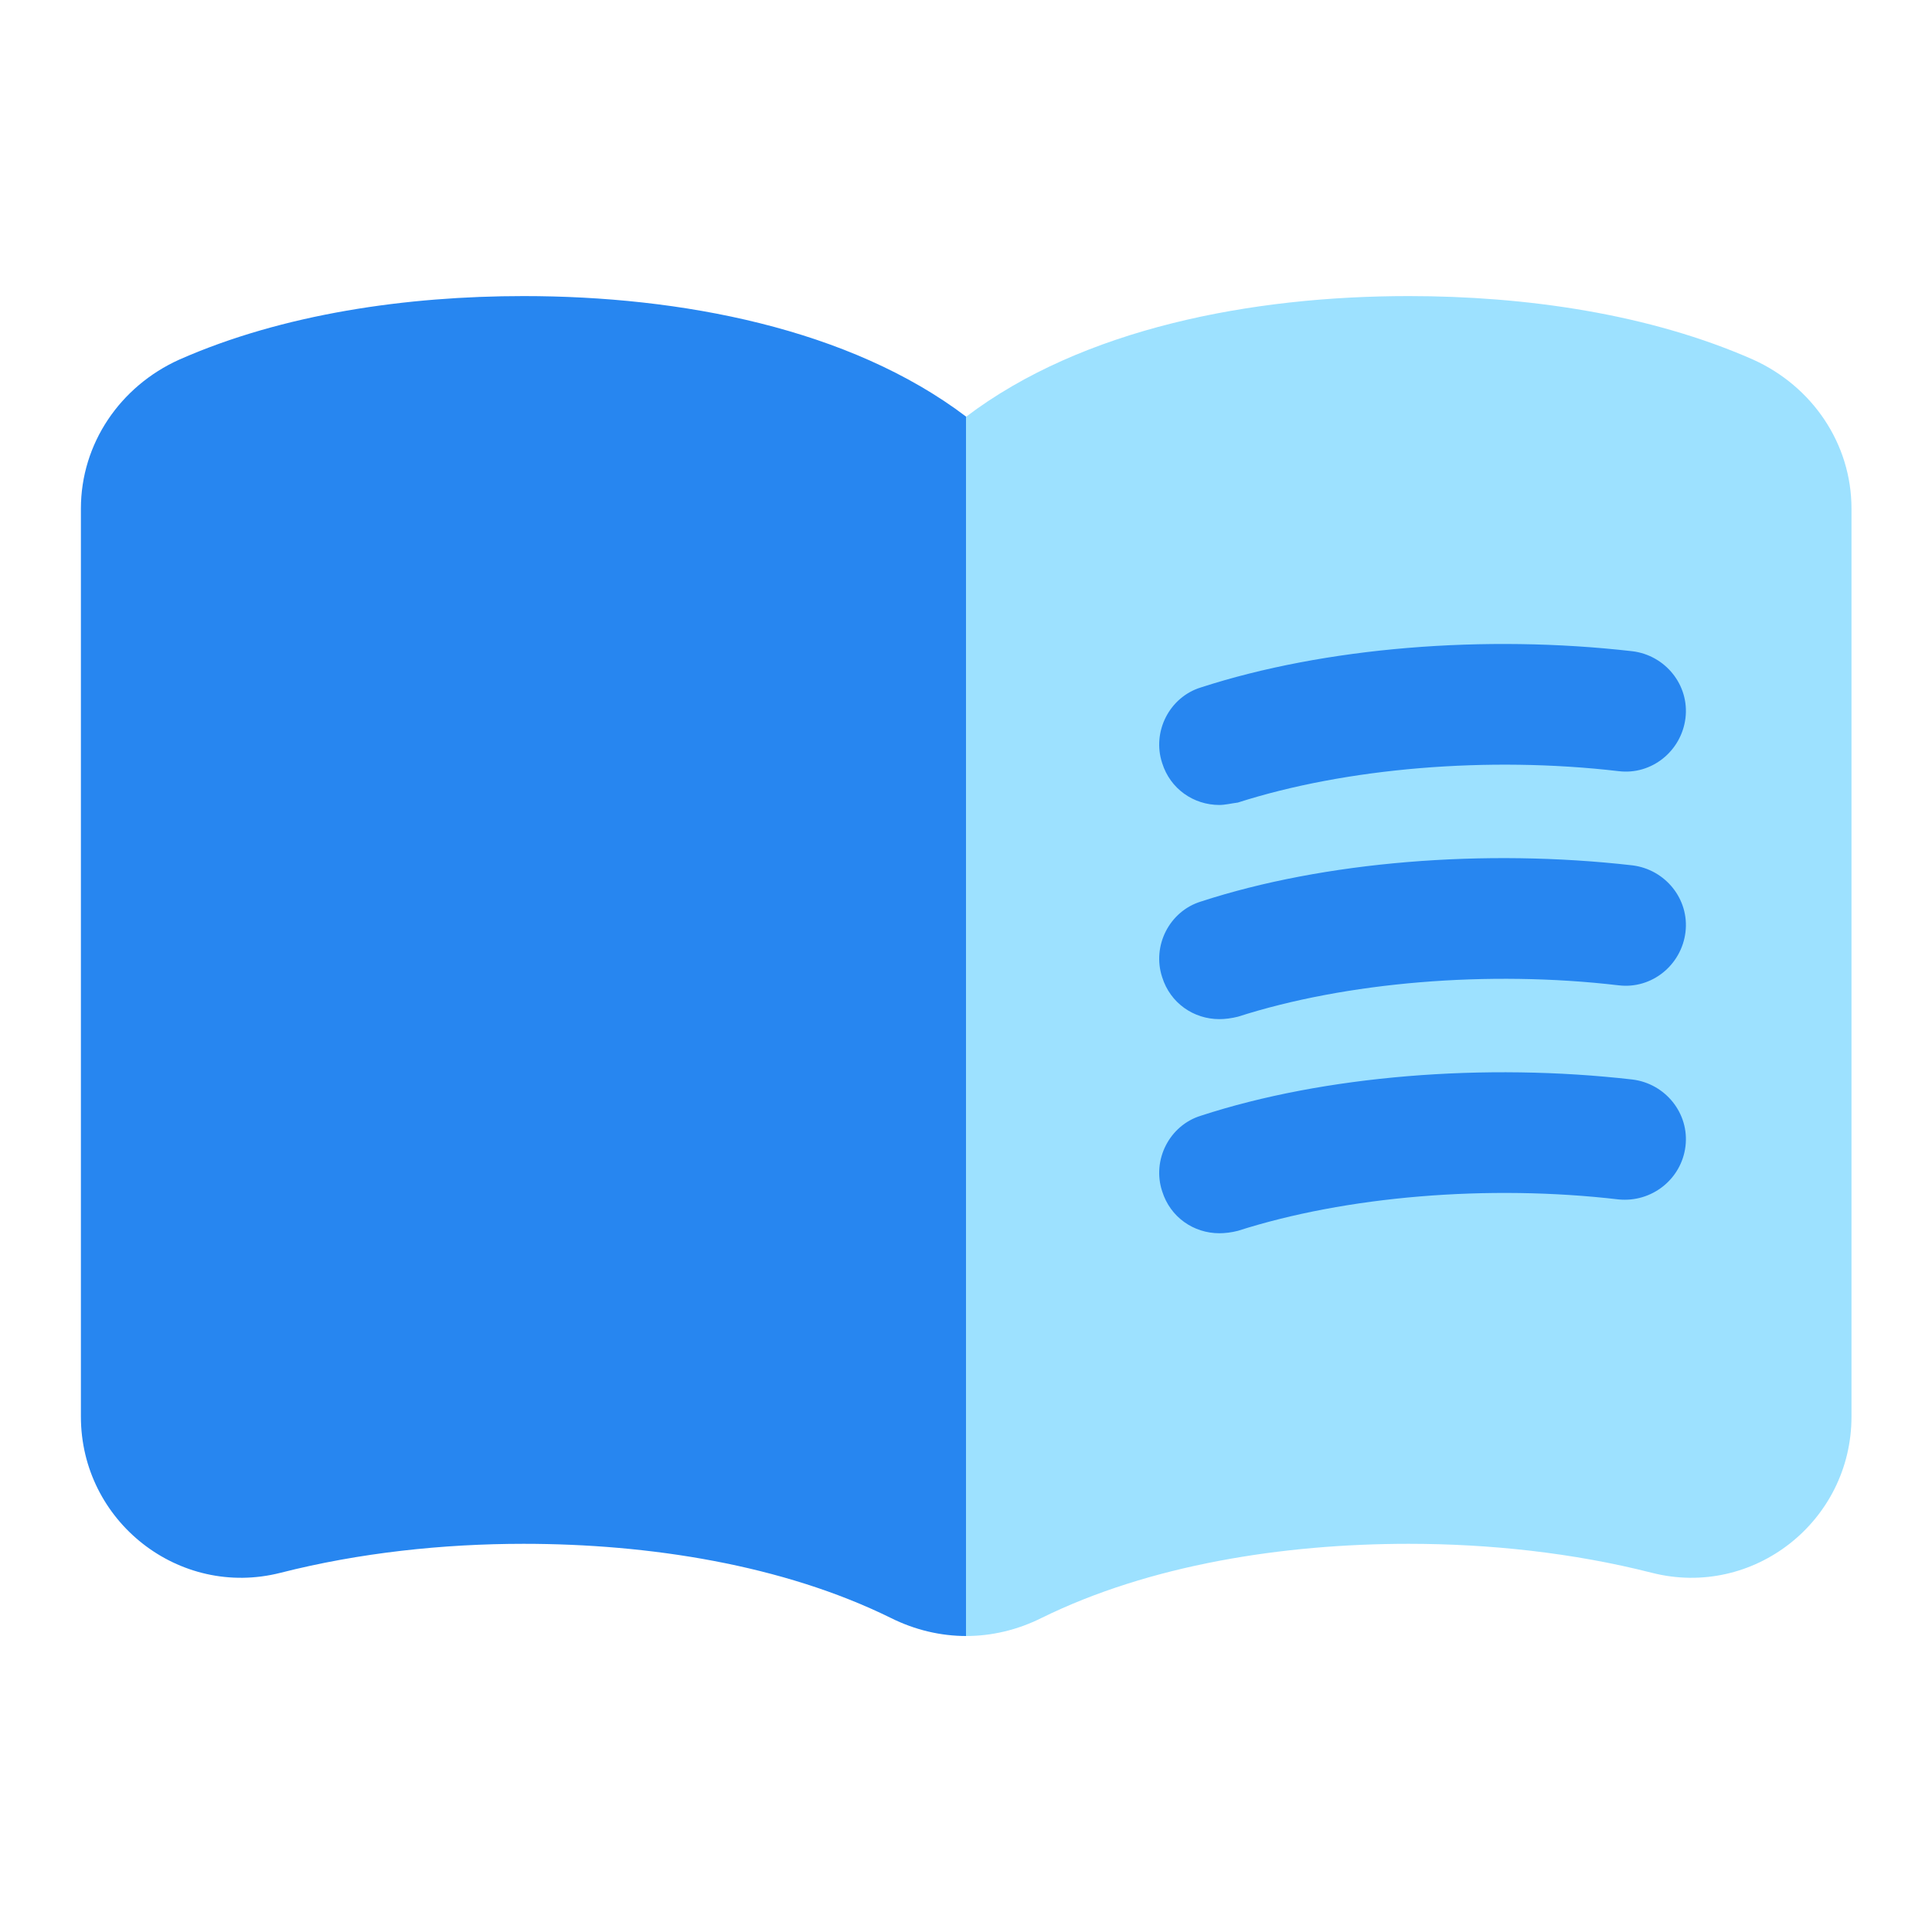 <svg width="40" height="40" viewBox="0 0 40 40" fill="none" xmlns="http://www.w3.org/2000/svg">
<g id="Property 1=study, MO=Default">
<path id="Vector" d="M10.841 6.13C14.091 6.13 17.591 6.797 20.008 8.63V33.872C19.476 33.872 18.942 33.747 18.442 33.497C16.208 32.397 13.441 31.963 10.841 31.963C9.175 31.963 7.441 32.147 5.808 32.563C3.708 33.097 1.675 31.497 1.675 29.33V10.53C1.675 9.18 2.491 7.997 3.708 7.447C5.858 6.497 8.425 6.13 10.841 6.13Z" fill="#2786F0"/>
<path id="Vector_2" d="M29.166 6.13C25.916 6.13 22.416 6.797 20 8.63V33.872C20.532 33.872 21.066 33.747 21.566 33.497C23.8 32.397 26.566 31.963 29.166 31.963C30.833 31.963 32.566 32.147 34.2 32.563C36.3 33.097 38.333 31.497 38.333 29.33V10.53C38.333 9.18 37.516 7.997 36.3 7.447C34.15 6.497 31.583 6.13 29.166 6.13Z" fill="#9DE1FF"/>
<g id="Vector_3">
<path d="M25.246 16.666C24.712 16.666 24.229 16.333 24.062 15.8C23.846 15.15 24.212 14.433 24.862 14.233C27.429 13.4 30.746 13.133 33.796 13.483C34.479 13.566 34.979 14.183 34.896 14.867C34.812 15.55 34.196 16.05 33.512 15.966C30.812 15.65 27.862 15.9 25.629 16.616C25.496 16.633 25.362 16.666 25.246 16.666Z" fill="#2786F0"/>
<path d="M25.246 21.1C24.712 21.1 24.229 20.767 24.062 20.233C23.846 19.583 24.212 18.866 24.862 18.666C27.412 17.833 30.746 17.567 33.796 17.916C34.479 18 34.979 18.616 34.896 19.3C34.812 19.983 34.196 20.483 33.512 20.4C30.812 20.083 27.862 20.333 25.629 21.05C25.496 21.083 25.362 21.1 25.246 21.1Z" fill="#2786F0"/>
<path d="M25.246 25.533C24.712 25.533 24.229 25.2 24.062 24.666C23.846 24.017 24.212 23.3 24.862 23.1C27.412 22.267 30.746 22 33.796 22.35C34.479 22.433 34.979 23.05 34.896 23.733C34.812 24.416 34.196 24.9 33.512 24.833C30.812 24.517 27.862 24.767 25.629 25.483C25.496 25.517 25.362 25.533 25.246 25.533Z" fill="#2786F0"/>
</g>
</g>
</svg>
